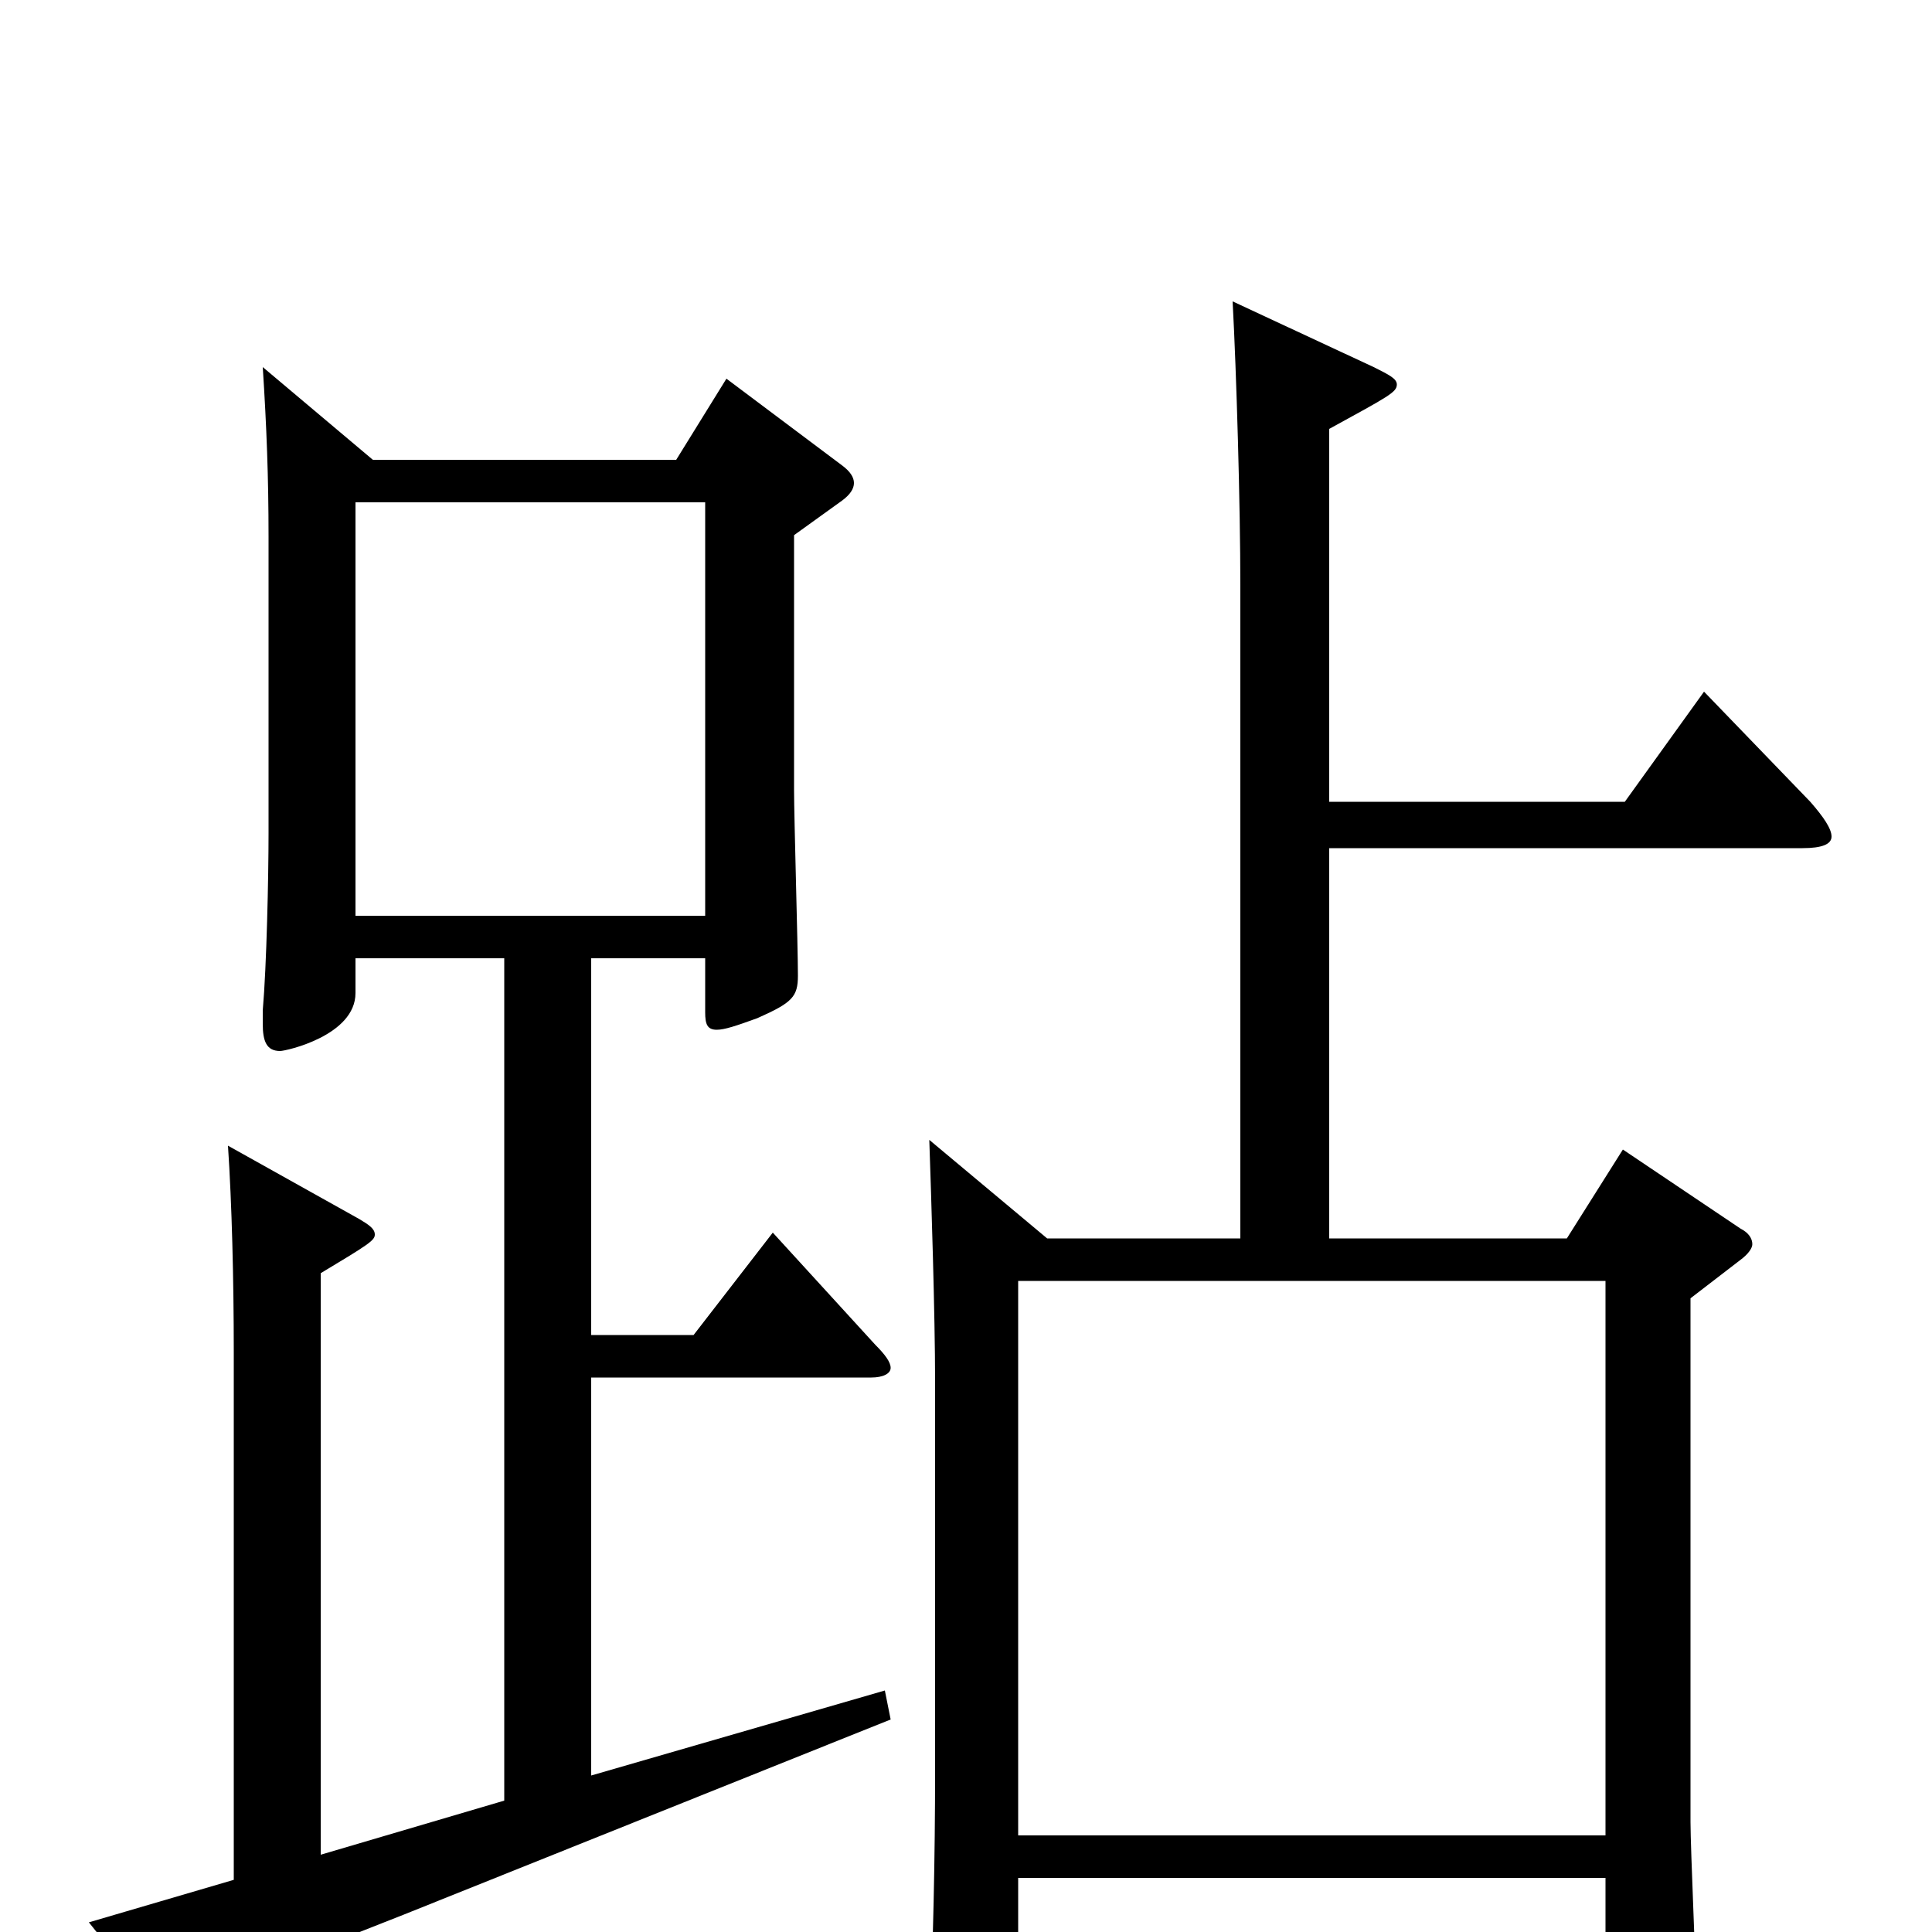 <svg xmlns="http://www.w3.org/2000/svg" viewBox="0 -1000 1000 1000">
	<path fill="#000000" d="M527 -50V-337H831V-50ZM481 -410C482 -381 484 -319 484 -285V-84C484 -38 483 6 481 53V60C481 71 483 76 489 76C493 76 499 74 508 70C525 63 527 59 527 42V-28H831V51C831 59 832 63 838 63C842 63 848 62 857 58C874 51 878 48 878 34C878 22 875 -43 875 -57V-328L901 -348C905 -351 907 -354 907 -356C907 -359 905 -362 901 -364L840 -405L811 -359H688V-561H933C943 -561 948 -563 948 -567C948 -571 944 -577 937 -585L882 -642L841 -585H688V-778C719 -795 723 -797 723 -801C723 -804 719 -806 711 -810L638 -844C640 -807 642 -738 642 -697V-359H542ZM136 -810C138 -779 139 -753 139 -722V-569C139 -546 138 -500 136 -477V-470C136 -461 138 -456 145 -456C148 -456 184 -464 184 -486V-504H261V-68L166 -40V-341C191 -356 194 -358 194 -361C194 -364 191 -366 186 -369L118 -407C120 -377 121 -338 121 -300V-27L46 -5L86 45C89 48 91 50 93 50C96 50 98 48 101 44C111 31 122 25 209 -9L461 -110L458 -125L306 -81V-287H451C457 -287 461 -289 461 -292C461 -295 458 -299 453 -304L400 -362L359 -309H306V-504H365V-476C365 -470 366 -467 371 -467C375 -467 381 -469 392 -473C410 -481 413 -484 413 -495C413 -510 411 -577 411 -591V-723L436 -741C440 -744 442 -747 442 -750C442 -753 440 -756 436 -759L376 -804L350 -762H193ZM184 -526V-740H365V-526Z"/>
</svg>